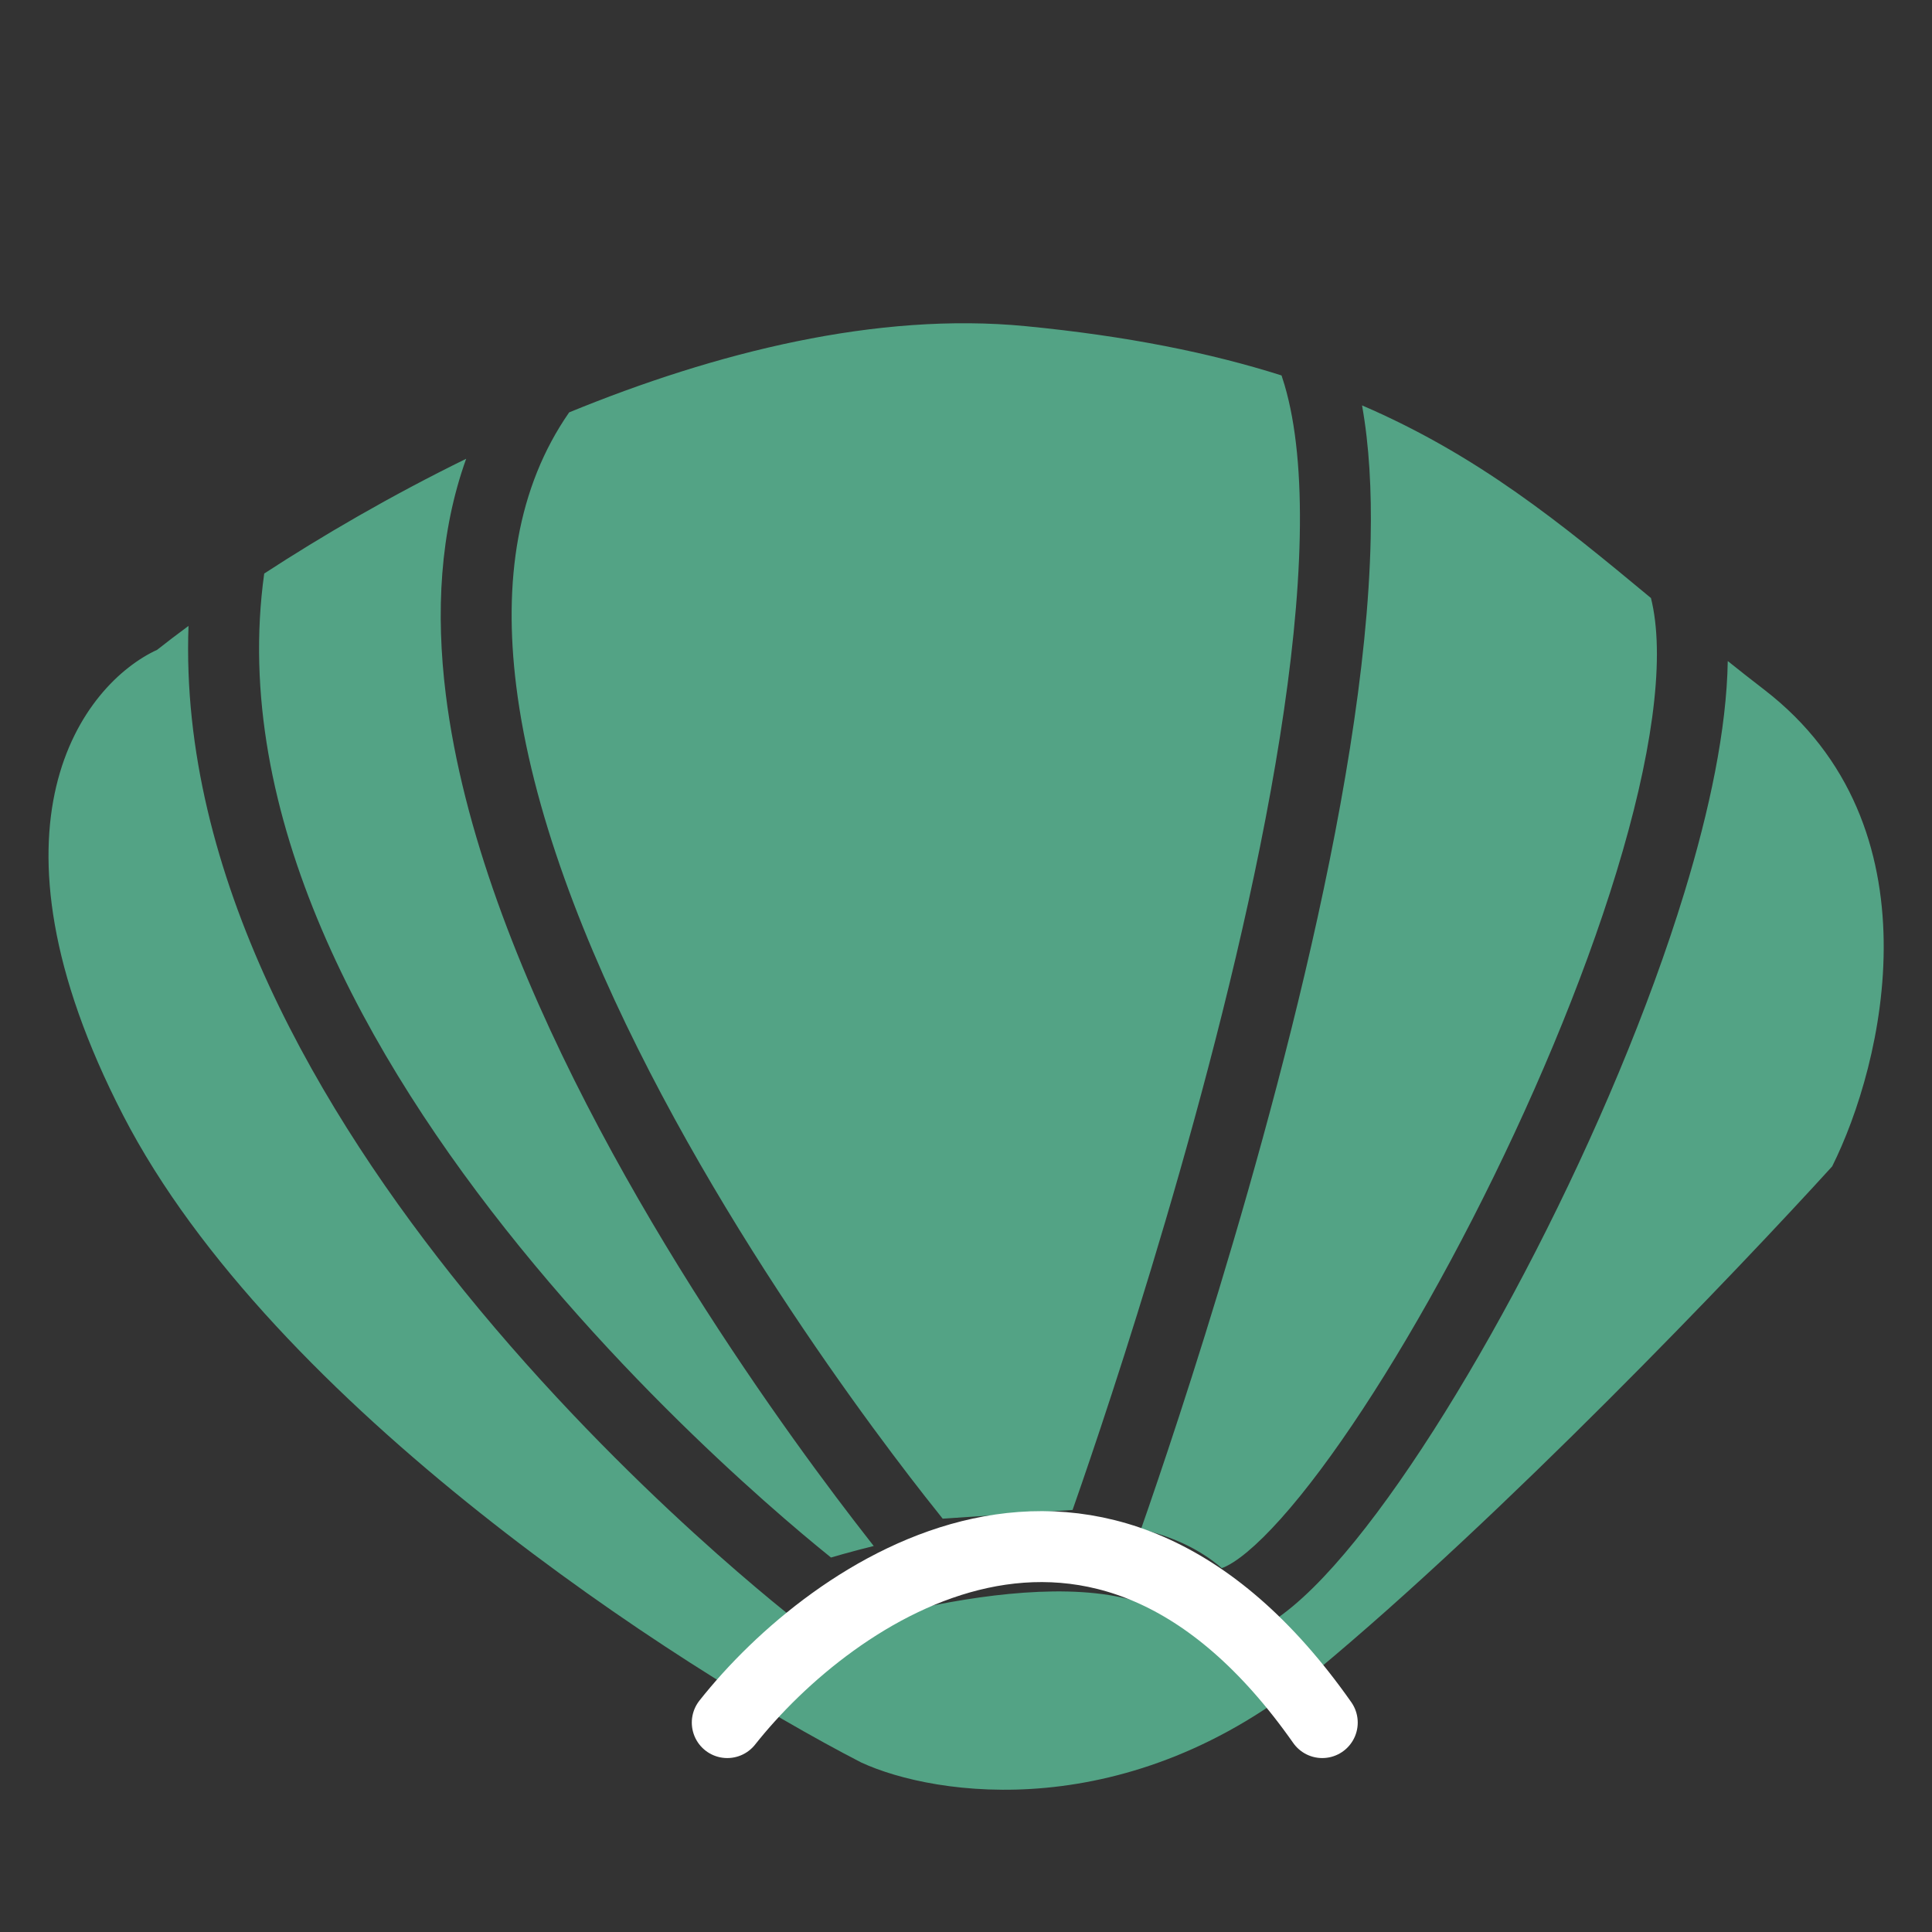 <svg width="206" height="206" viewBox="0 0 206 206" fill="none" xmlns="http://www.w3.org/2000/svg">
<rect x="0" y="0" width="206" height="206" fill="#333333" stroke="none"/>
<g clip-path="url(#clip0_1586_25697)">
<path fill-rule="evenodd" clip-rule="evenodd" d="M49.707 48.915C41.654 52.861 34.31 57.152 28.172 61.155C24.602 86.807 39.005 112.707 55.408 132.929C63.773 143.241 72.468 151.843 79.081 157.87C82.384 160.881 85.158 163.242 87.1 164.844C87.678 165.322 88.183 165.732 88.605 166.071C89.41 165.835 90.436 165.544 91.637 165.23C92.118 165.104 92.628 164.974 93.163 164.842C93.007 164.644 92.846 164.438 92.679 164.225C90.665 161.653 87.838 157.944 84.569 153.374C78.038 144.245 69.7 131.628 62.547 117.744C55.416 103.905 49.337 88.571 47.534 74.053C46.45 65.325 46.9 56.726 49.707 48.915ZM121.661 163.044C124.799 163.788 127.814 165.071 130.268 167.2C130.514 167.12 130.935 166.939 131.546 166.545C133.352 165.378 135.763 163.043 138.617 159.523C144.255 152.569 150.865 141.946 157.009 129.967C163.142 118.01 168.721 104.879 172.36 92.971C176.058 80.873 177.543 70.692 176.157 64.297C176.118 64.119 176.077 63.942 176.034 63.765C166.394 55.762 157.623 48.566 145.228 43.224C145.997 47.507 146.254 52.308 146.149 57.389C145.864 71.147 142.891 87.826 139.128 103.805C135.353 119.828 130.735 135.345 127.065 146.842C125.229 152.595 123.628 157.351 122.485 160.671C122.175 161.57 121.899 162.364 121.661 163.044ZM60.687 43.97C76.288 37.571 93.514 33.236 109.386 34.779C120.232 35.834 129.09 37.637 136.644 40.032C136.755 40.358 136.862 40.695 136.965 41.045C138.206 45.254 138.721 50.745 138.586 57.233C138.318 70.19 135.489 86.258 131.765 102.07C128.051 117.837 123.494 133.154 119.859 144.543C118.043 150.233 116.46 154.933 115.333 158.208C114.956 159.303 114.63 160.238 114.363 160.998L100.513 161.929C100.02 161.317 99.387 160.522 98.635 159.561C96.678 157.062 93.918 153.441 90.721 148.972C84.318 140.023 76.201 127.729 69.271 114.28C62.319 100.787 56.686 86.367 55.041 73.121C53.656 61.967 55.123 51.977 60.687 43.97ZM16.76 69.283C17.779 68.478 18.895 67.627 20.1 66.738C19.131 93.316 34.154 118.735 49.533 137.695C58.202 148.381 67.181 157.259 73.985 163.461C77.391 166.565 80.26 169.007 82.285 170.679C83.298 171.514 84.1 172.158 84.653 172.596C84.93 172.815 85.144 172.982 85.291 173.097L85.408 173.187L85.462 173.228L85.508 173.264L85.521 173.274L85.525 173.277C85.527 173.278 85.528 173.279 87.821 170.271L85.528 173.279L87.119 174.492L89.015 173.86L89.016 173.86L89.016 173.859L89.017 173.859L89.026 173.856L89.078 173.839C89.126 173.823 89.201 173.799 89.302 173.767C89.503 173.703 89.807 173.608 90.201 173.489C90.99 173.251 92.138 172.918 93.554 172.548C96.393 171.804 100.264 170.918 104.432 170.33C108.625 169.739 112.975 169.471 116.817 169.885C120.717 170.306 123.642 171.38 125.473 173.059C127.03 174.486 128.962 174.989 130.867 174.777C132.615 174.582 134.242 173.808 135.651 172.899C138.471 171.077 141.482 168 144.492 164.288C150.581 156.778 157.464 145.655 163.74 133.42C170.027 121.162 175.795 107.611 179.594 95.182C182.291 86.359 184.106 77.759 184.223 70.484C185.479 71.49 186.765 72.502 188.089 73.52C206.977 88.048 200.802 113.472 195.354 124.368C185.264 135.465 160.119 161.777 140.262 178.242C120.405 194.707 99.7 191.559 91.83 187.927C72.255 177.838 29.11 149.913 13.128 118.92C-2.855 87.927 8.89 72.915 16.76 69.283Z" fill="#53A385"/>
<path d="M77.546 183.671C88.751 169.511 117.125 149.688 140.986 183.671" stroke="white" stroke-width="7.565" stroke-linecap="round"/>
</g>
<defs>
<clipPath id="clip0_1586_25697">
<rect width="205.979" height="205.979" fill="white" transform="translate(0.02)"/>
</clipPath>
</defs>
</svg>
